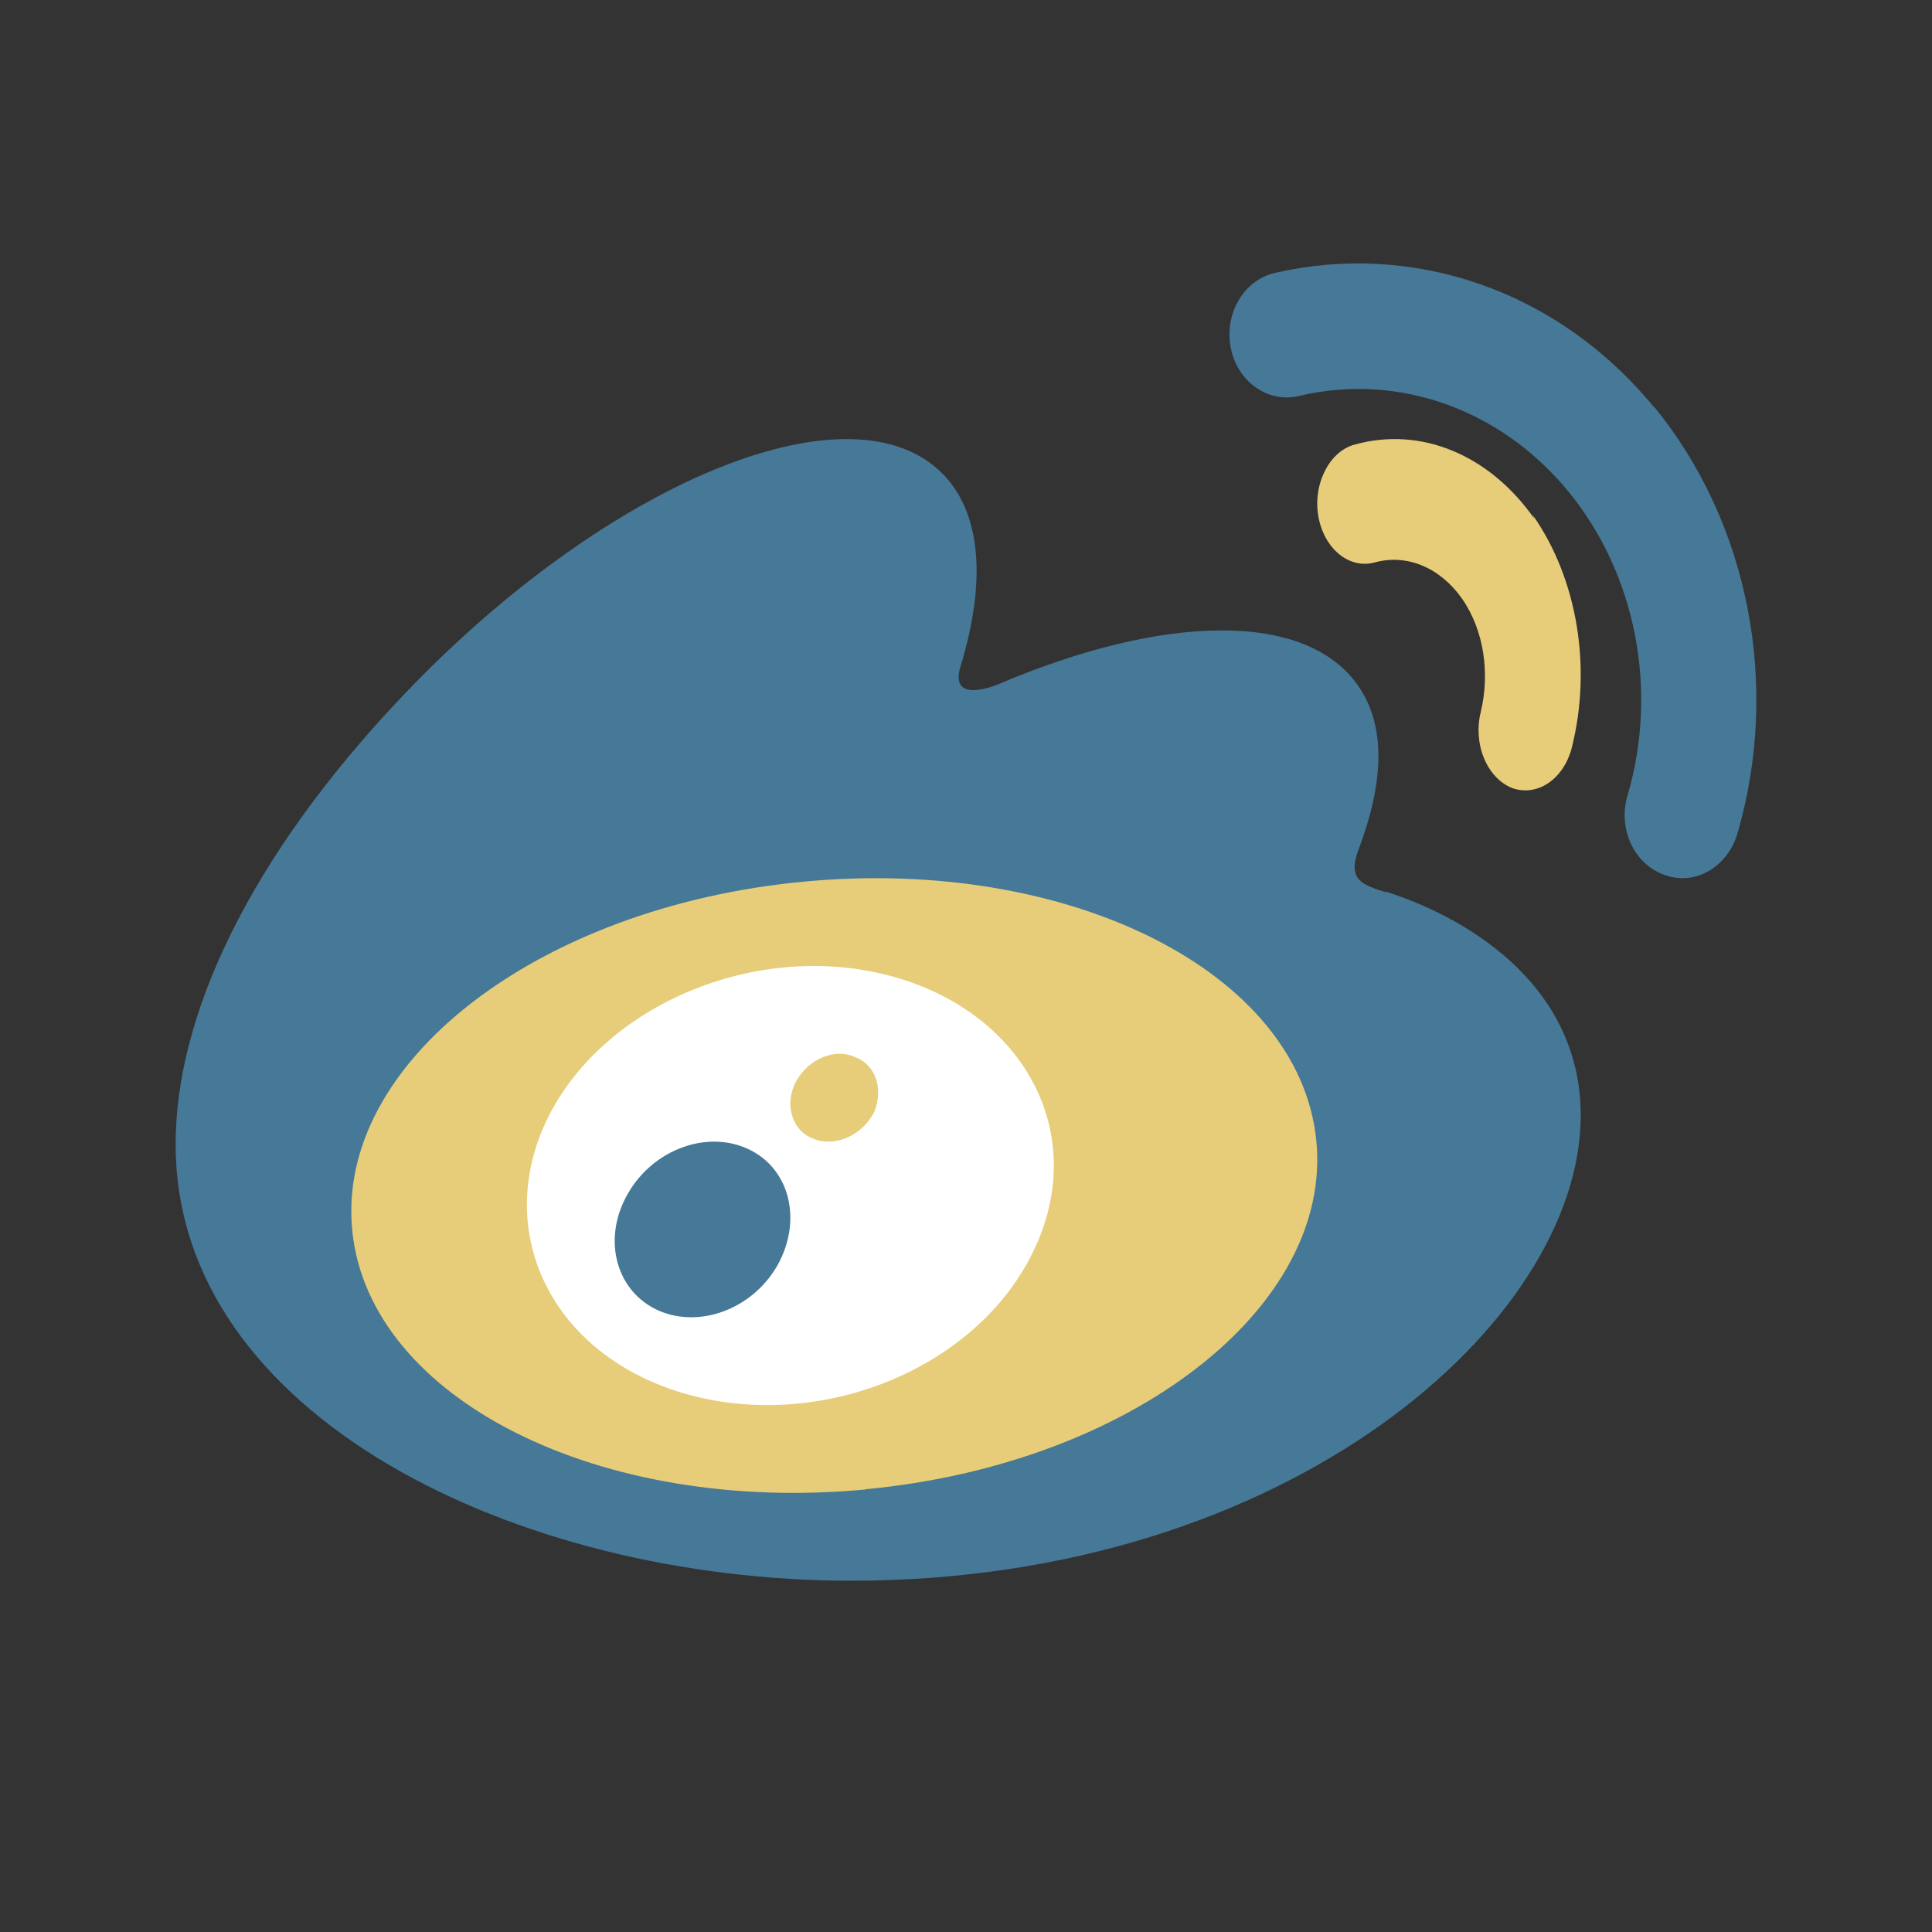<?xml version="1.0" encoding="UTF-8"?>
<svg width="22px" height="22px" viewBox="0 0 22 22" version="1.1" xmlns="http://www.w3.org/2000/svg" xmlns:xlink="http://www.w3.org/1999/xlink">
    <rect x="0" y="0" width="22" height="22" fill="#333333" stroke="none"/>
    <title>logo_weibo</title>
    <g id="Page-1" stroke="none" stroke-width="1" fill="none" fill-rule="evenodd">
        <g id="logo_weibo" transform="translate(2, 3)" fill-rule="nonzero">
            <path d="M13.776,7.158 C13.513,7.076 13.341,7.018 13.468,6.68 C13.755,5.921 13.789,5.279 13.468,4.812 C12.872,3.949 11.245,3.994 9.376,4.788 C9.376,4.788 8.792,5.045 8.941,4.578 C9.227,3.633 9.181,2.85 8.735,2.396 C7.713,1.358 5.02,2.431 2.716,4.788 C0.998,6.552 0,8.419 0,10.032 C0,13.124 3.89,15 7.694,15 C12.68,15 16,12.048 16,9.702 C16,8.286 14.819,7.485 13.776,7.151 L13.776,7.158 Z" id="Path" fill="#467897"></path>
            <path d="M15.47,2.904 C14.96,2.178 14.183,1.856 13.435,2.06 C13.293,2.095 13.169,2.202 13.09,2.357 C13.01,2.511 12.981,2.698 13.012,2.878 C13.077,3.248 13.362,3.483 13.653,3.405 C14.017,3.304 14.394,3.46 14.645,3.812 C14.903,4.181 14.965,4.669 14.863,5.103 C14.818,5.278 14.831,5.467 14.897,5.63 C14.963,5.793 15.078,5.916 15.215,5.972 C15.499,6.077 15.8,5.879 15.896,5.523 C16.131,4.599 15.961,3.586 15.452,2.863 L15.47,2.904 L15.47,2.904 Z" id="Path" fill="#E7CD79"></path>
            <path d="M16.846,1.65 C15.72,0.273 14.055,-0.246 12.519,0.107 C12.349,0.146 12.2,0.257 12.106,0.417 C12.012,0.575 11.978,0.77 12.014,0.956 C12.049,1.142 12.15,1.306 12.296,1.409 C12.442,1.514 12.618,1.549 12.787,1.51 C13.914,1.241 15.085,1.655 15.857,2.594 C16.628,3.533 16.886,4.851 16.534,6.055 C16.478,6.235 16.492,6.434 16.57,6.605 C16.649,6.776 16.787,6.905 16.953,6.962 C17.296,7.091 17.661,6.881 17.781,6.504 C18.279,4.805 17.915,2.942 16.824,1.617 L16.846,1.65 L16.846,1.65 Z" id="Path" fill="#467897"></path>
            <path d="M7.856,13.961 C4.827,14.246 2.209,12.932 2.012,11.02 C1.815,9.111 4.114,7.328 7.146,7.04 C10.176,6.751 12.791,8.067 12.988,9.979 C13.185,11.881 10.886,13.673 7.858,13.958 L7.856,13.961 Z" id="Path" fill="#E7CD79"></path>
            <path d="M8.081,8.098 C6.591,7.728 4.907,8.437 4.258,9.69 C3.6,10.971 4.238,12.387 5.743,12.853 C7.303,13.333 9.142,12.597 9.782,11.216 C10.413,9.868 9.623,8.479 8.081,8.098 Z" id="Path" fill="#FFFFFF"></path>
            <path d="M6.854,11.407 C6.563,11.919 5.937,12.141 5.464,11.907 C4.998,11.674 4.86,11.083 5.155,10.583 C5.442,10.089 6.049,9.866 6.517,10.083 C6.992,10.302 7.141,10.891 6.854,11.407 Z" id="Path" fill="#467897"></path>
            <path d="M7.247,9.961 C7.008,9.862 6.93,9.559 7.068,9.309 C7.209,9.057 7.511,8.926 7.75,9.043 C7.993,9.143 8.069,9.442 7.933,9.711 L7.945,9.679 C7.802,9.943 7.49,10.07 7.247,9.961 Z" id="Path" fill="#E7CD79"></path>
        </g>
    </g>
</svg>